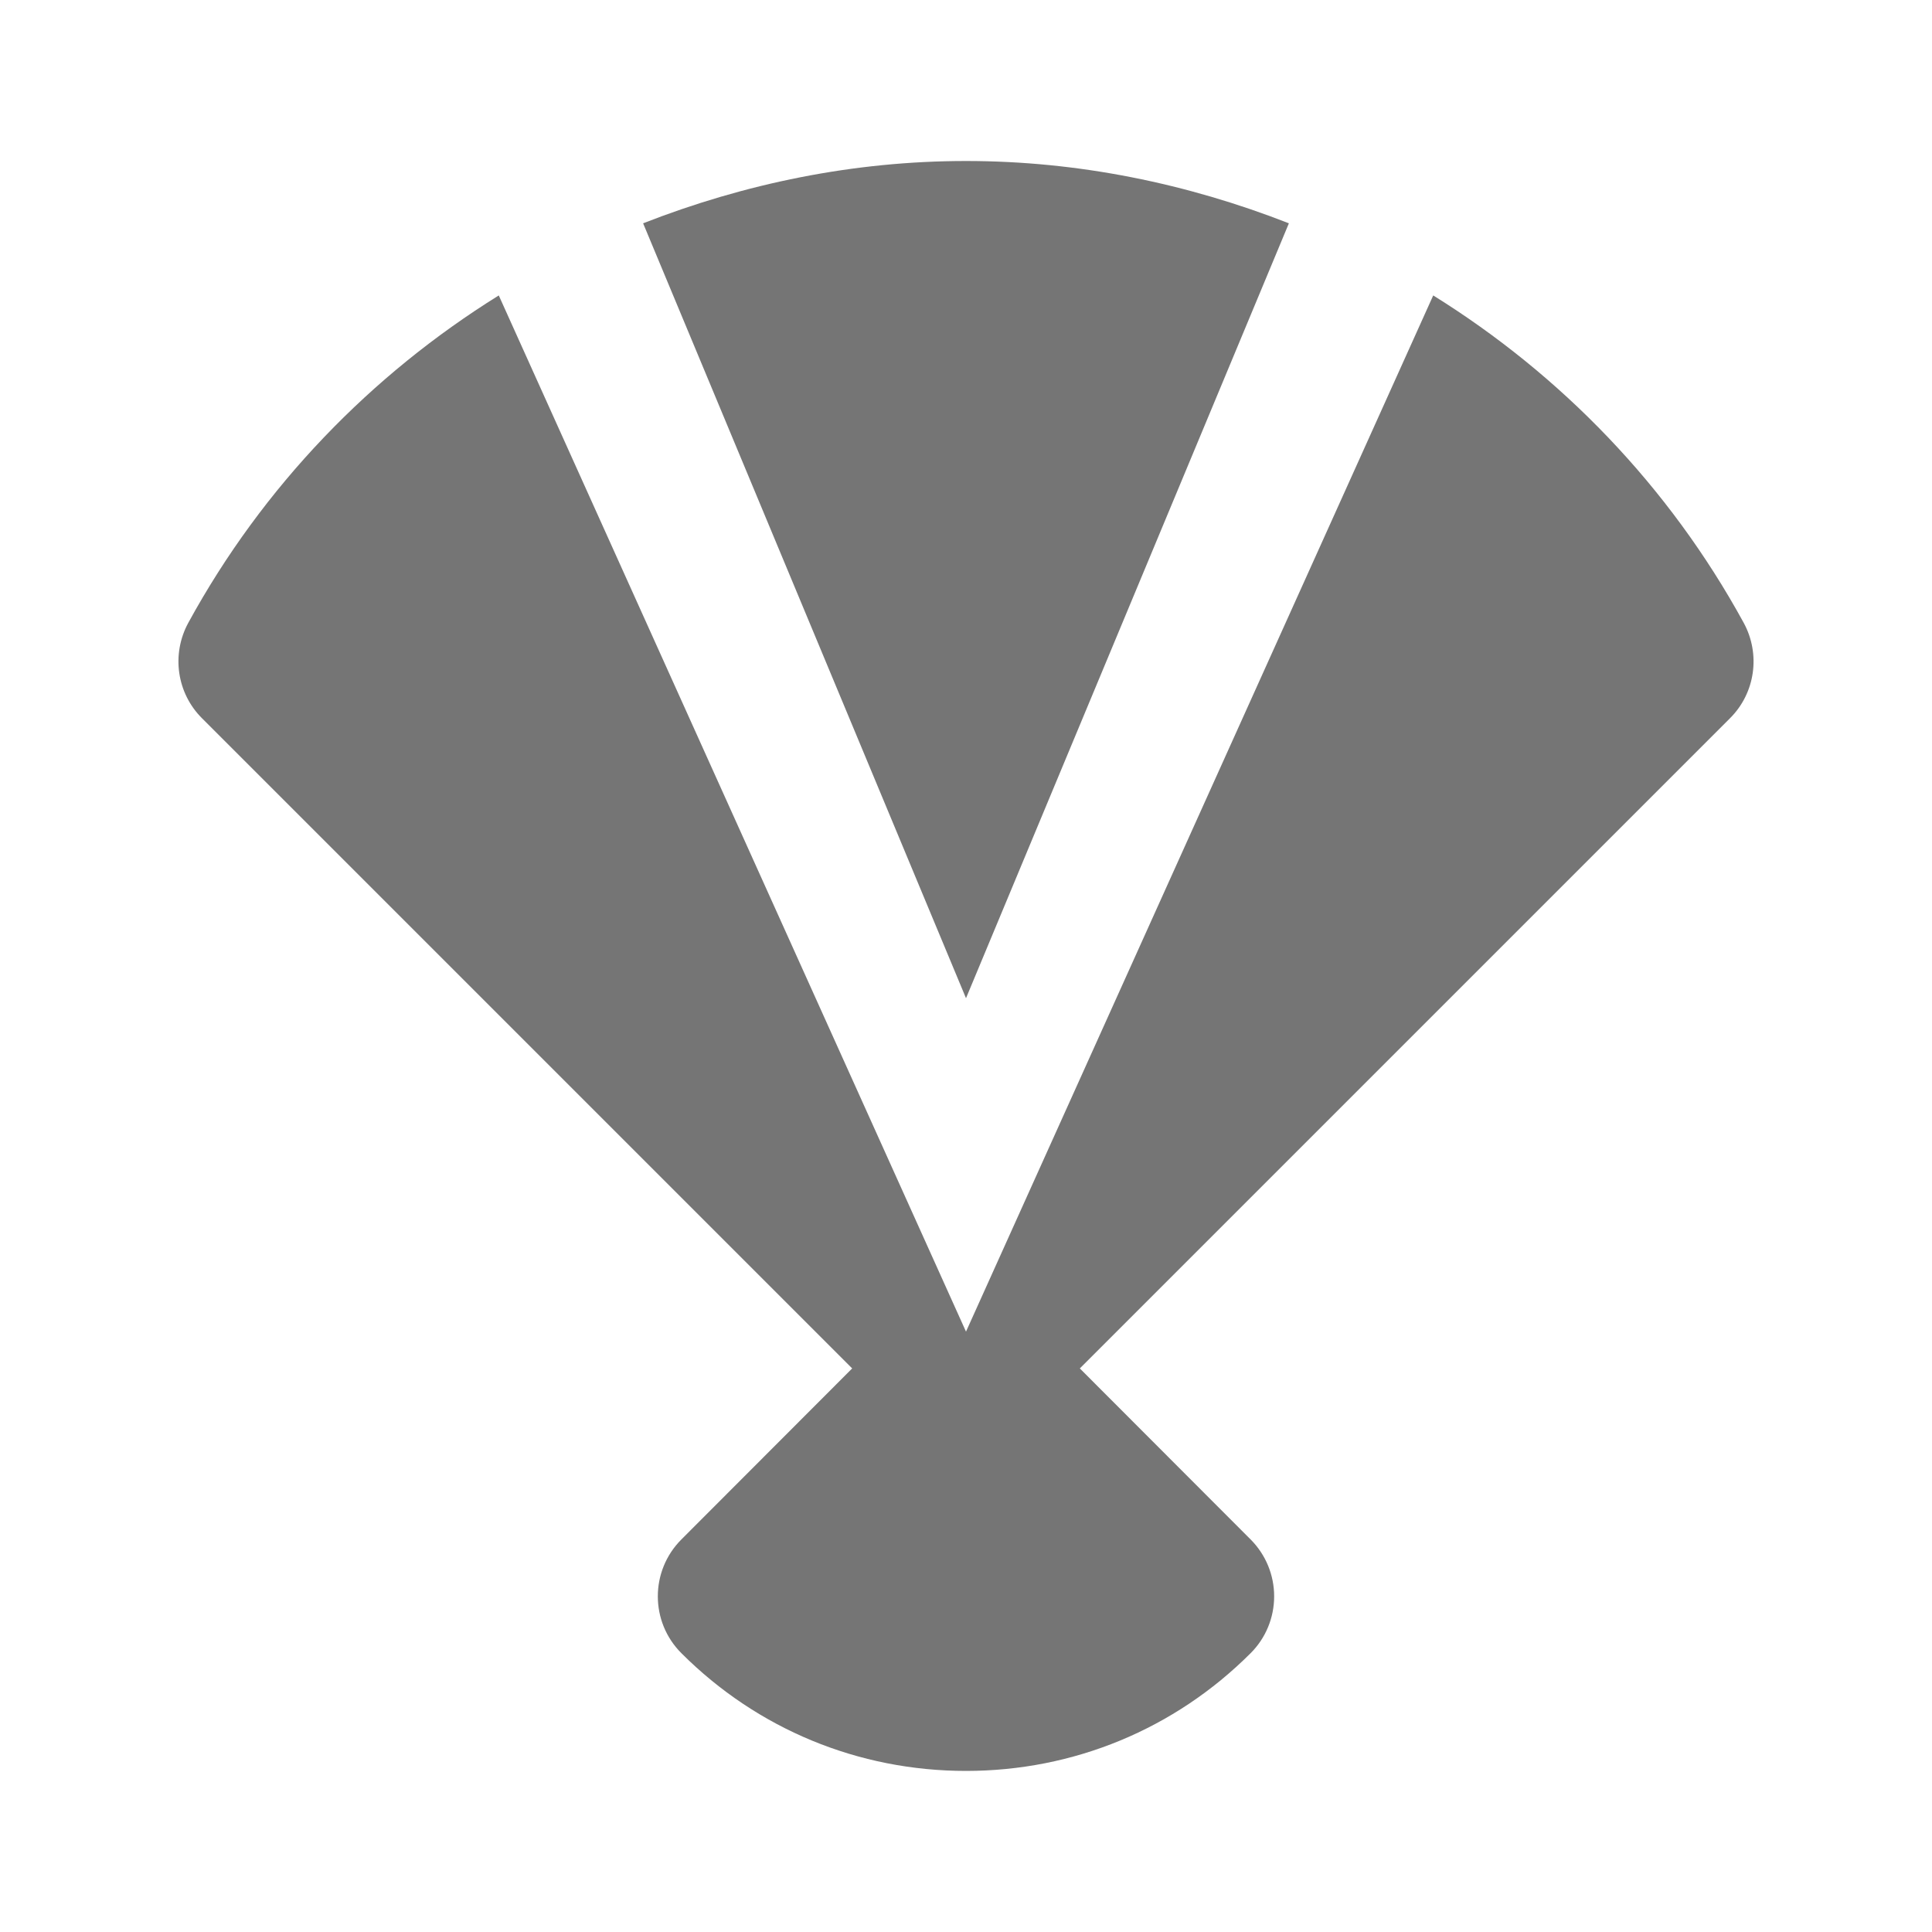 <?xml version="1.0" encoding="utf-8"?>
<!-- Generator: Adobe Illustrator 17.1.0, SVG Export Plug-In . SVG Version: 6.00 Build 0)  -->
<!DOCTYPE svg PUBLIC "-//W3C//DTD SVG 1.1//EN" "http://www.w3.org/Graphics/SVG/1.1/DTD/svg11.dtd">
<svg version="1.1" xmlns="http://www.w3.org/2000/svg" xmlns:xlink="http://www.w3.org/1999/xlink" x="0px" y="0px" width="24px"
	 height="24px" viewBox="0 0 24 24" enable-background="new 0 0 24 24" xml:space="preserve">
<g id="Frame_-_24px">
	<rect x="0" y="0.001" fill="none" width="24.001" height="24.001"/>
</g>
<g id="Filled_Icons">
	<g>
		<path fill="#757575" d="M12,12.4l4.011-9.626C14.751,2.281,13.398,2,12,2S9.249,2.281,7.989,2.774L12,12.4z"/>
		<path fill="#757575" d="M21.49,8.923c0.315-0.313,0.383-0.796,0.171-1.186c-0.929-1.7-2.272-3.081-3.857-4.067L12,16.542
			L6.196,3.67C4.611,4.656,3.268,6.037,2.339,7.737C2.127,8.127,2.195,8.61,2.51,8.923l5.955,5.955l2.121,2.121l-2.121,2.124
			c-0.391,0.391-0.391,1.024,0,1.414c0.943,0.943,2.199,1.462,3.535,1.462s2.592-0.519,3.535-1.462
			c0.188-0.187,0.293-0.441,0.293-0.707c0-0.265-0.105-0.519-0.293-0.707l-2.121-2.124l2.121-2.121L21.49,8.923z"/>
	</g>
</g>
</svg>

